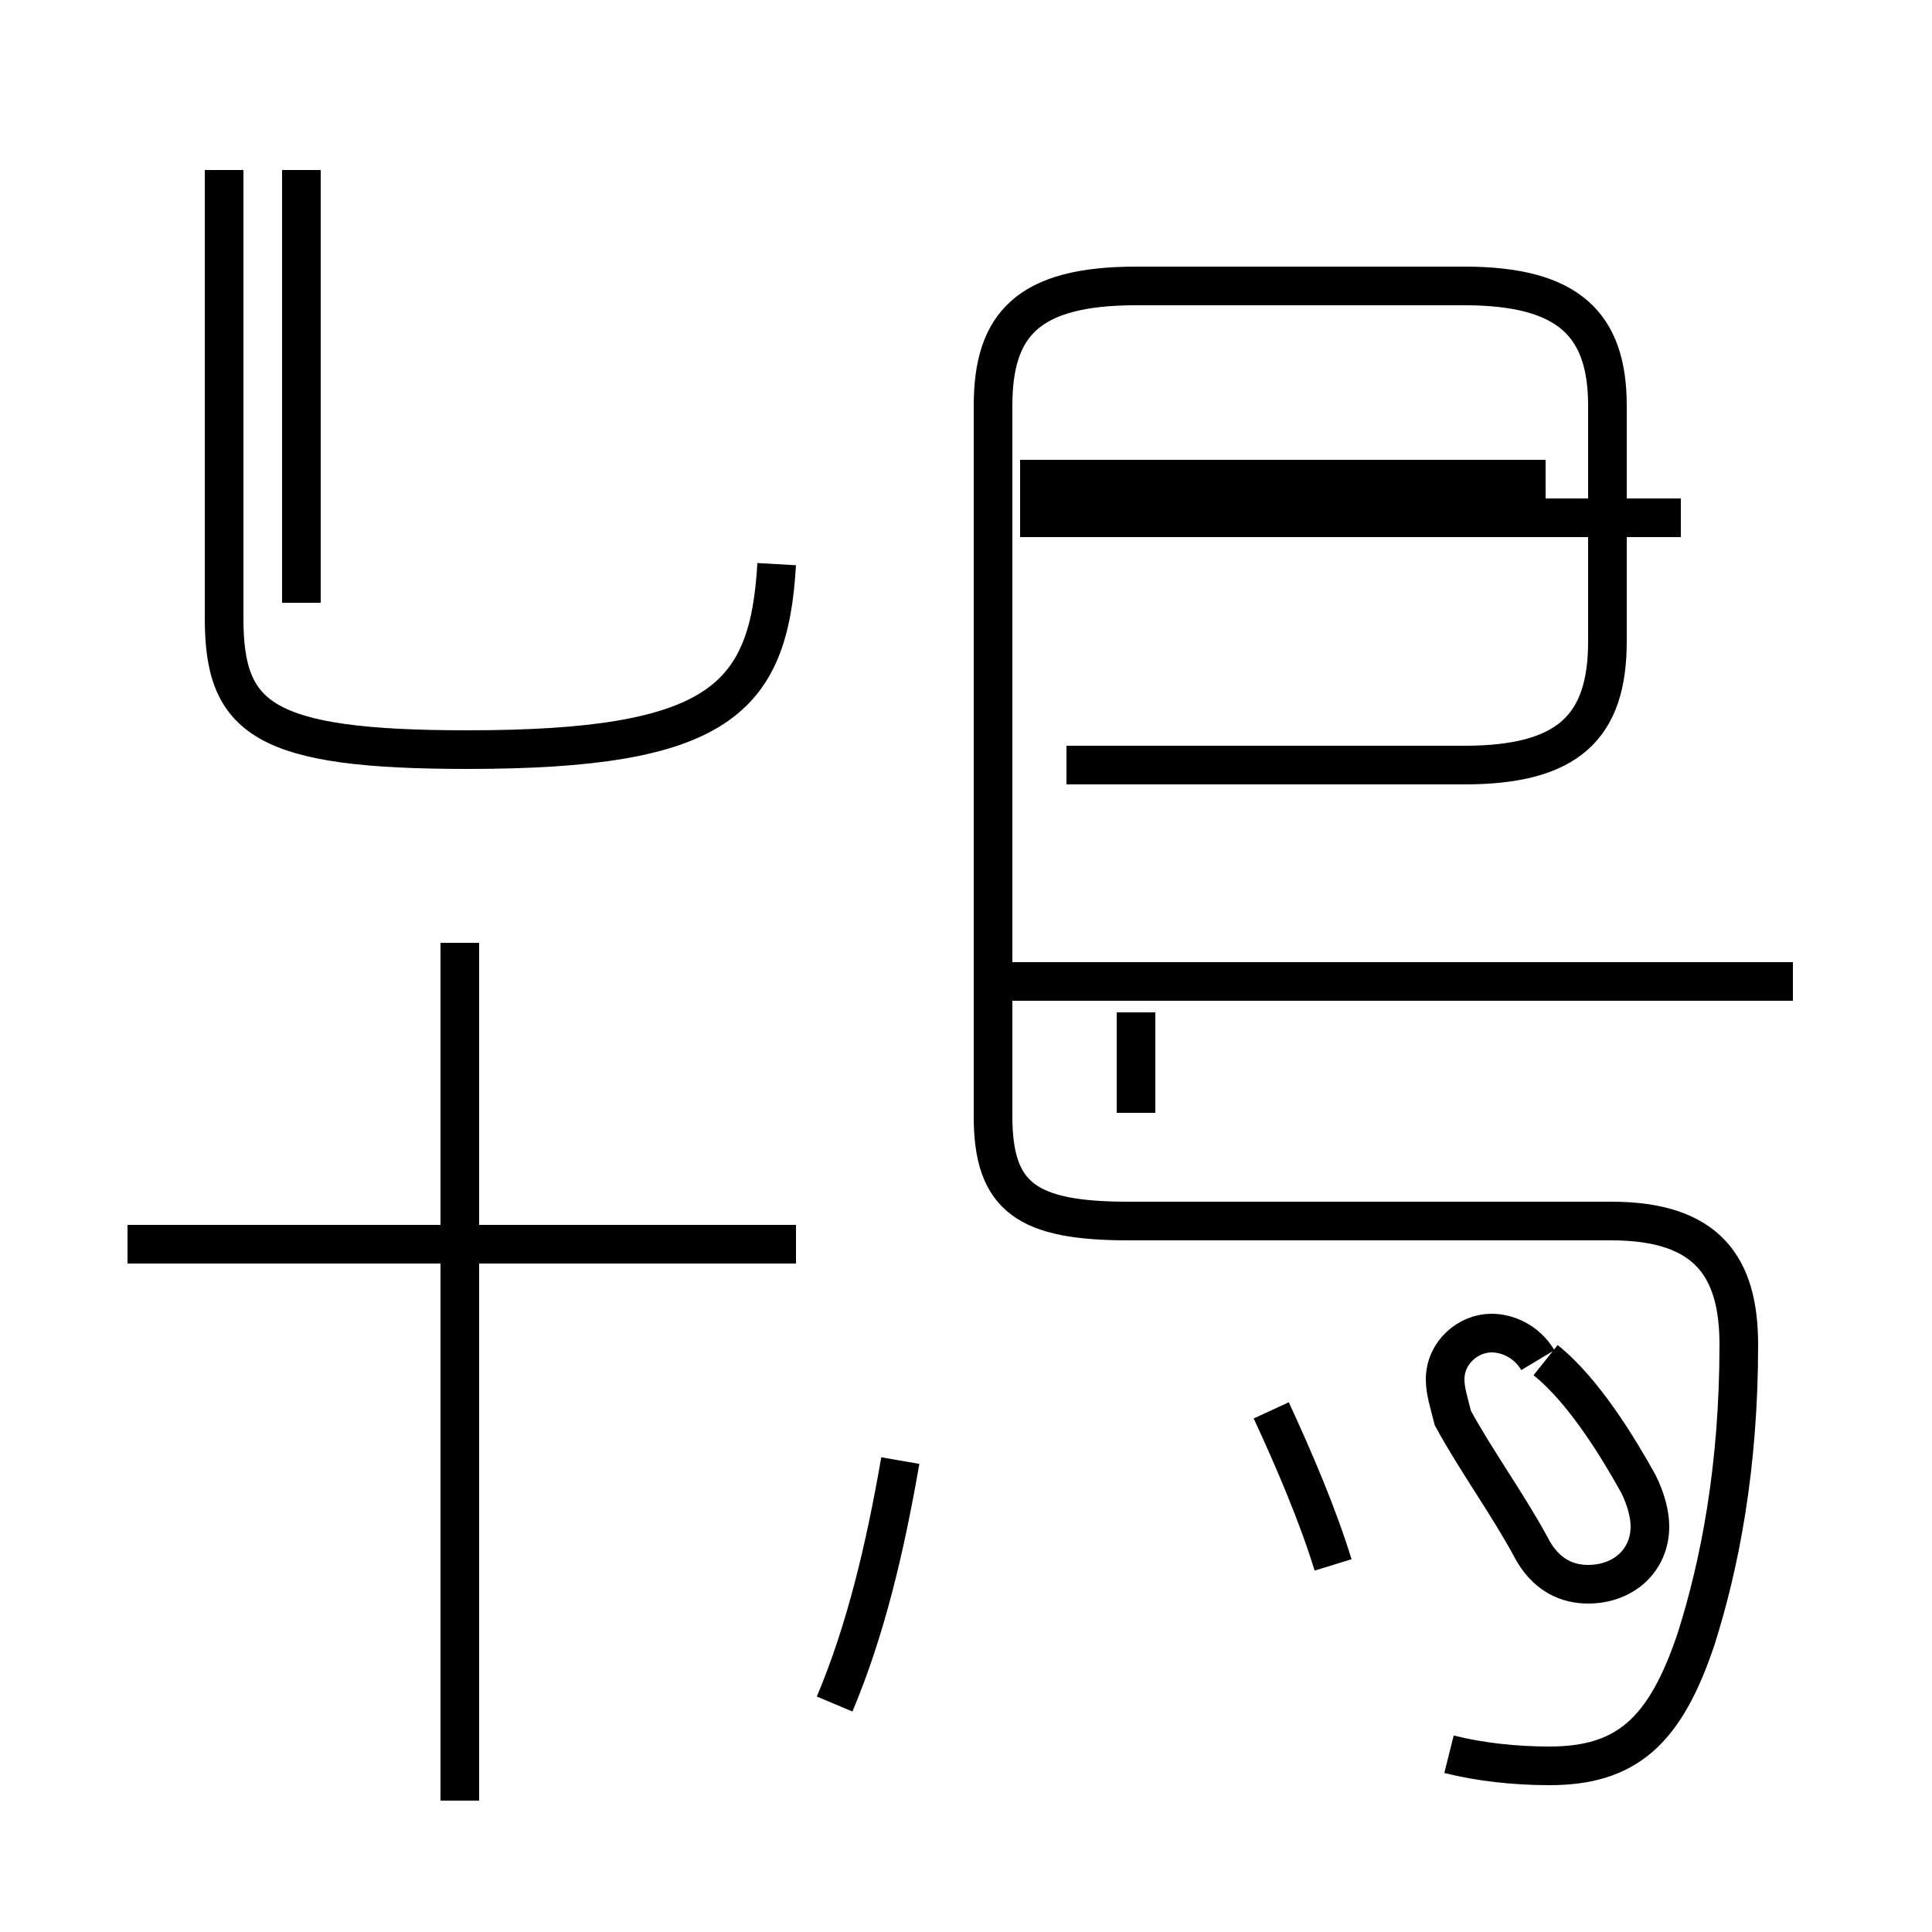 <?xml version='1.0' encoding='utf8'?>
<svg viewBox="0.0 -44.0 50.0 50.0" version="1.1" xmlns="http://www.w3.org/2000/svg">
<rect x="0.0" y="-44.0" width="50.0" height="50.0" fill="#808080" stroke="none"/>
<rect x="-1000" y="-1000" width="2000" height="2000" stroke="white" fill="white"/>
<g style="fill:none; stroke:#000000;  stroke-width:1">
<path d="M 20.6 11.8 L 3.3 11.8 M 11.9 -2.6 L 11.9 19.6 M 7.8 28.4 L 7.8 39.6 M 20.1 29.4 C 19.9 25.9 18.6 24.6 12.1 24.6 C 6.8 24.6 5.8 25.4 5.8 28.0 L 5.8 39.6 M 21.6 -0.1 C 22.4 1.8 22.9 3.9 23.3 6.2 M 34.5 3.5 C 34.1 4.8 33.5 6.2 32.9 7.5 M 37.5 -1.4 C 38.3 -1.6 39.2 -1.7 40.1 -1.7 C 42.1 -1.7 43.1 -0.8 43.9 1.6 C 44.5 3.5 45.0 6.0 45.0 9.2 C 45.0 11.2 44.2 12.4 41.7 12.4 L 29.2 12.4 C 26.6 12.4 25.7 13.0 25.7 15.1 L 25.7 33.5 C 25.7 35.6 26.6 36.6 29.4 36.6 L 37.9 36.6 C 40.6 36.6 41.6 35.6 41.6 33.5 L 41.6 27.4 C 41.6 25.2 40.6 24.2 37.9 24.2 L 27.6 24.2 M 46.4 18.6 L 26.2 18.6 M 29.4 15.2 L 29.4 17.8 M 46.4 18.6 L 29.4 18.6 M 43.5 30.6 L 26.4 30.6 M 40.0 31.6 L 26.4 31.6 M 39.8 8.8 C 39.5 9.3 39.0 9.5 38.6 9.5 C 38.0 9.5 37.4 9.0 37.4 8.3 C 37.4 8.0 37.5 7.7 37.6 7.3 C 38.2 6.2 39.0 5.1 39.6 4.0 C 40.0 3.2 40.6 3.0 41.1 3.0 C 42.0 3.0 42.7 3.6 42.7 4.5 C 42.7 4.8 42.6 5.2 42.4 5.6 C 41.9 6.5 41.0 8.0 40.0 8.8 " transform="scale(1, -1)" />
</g>
</svg>